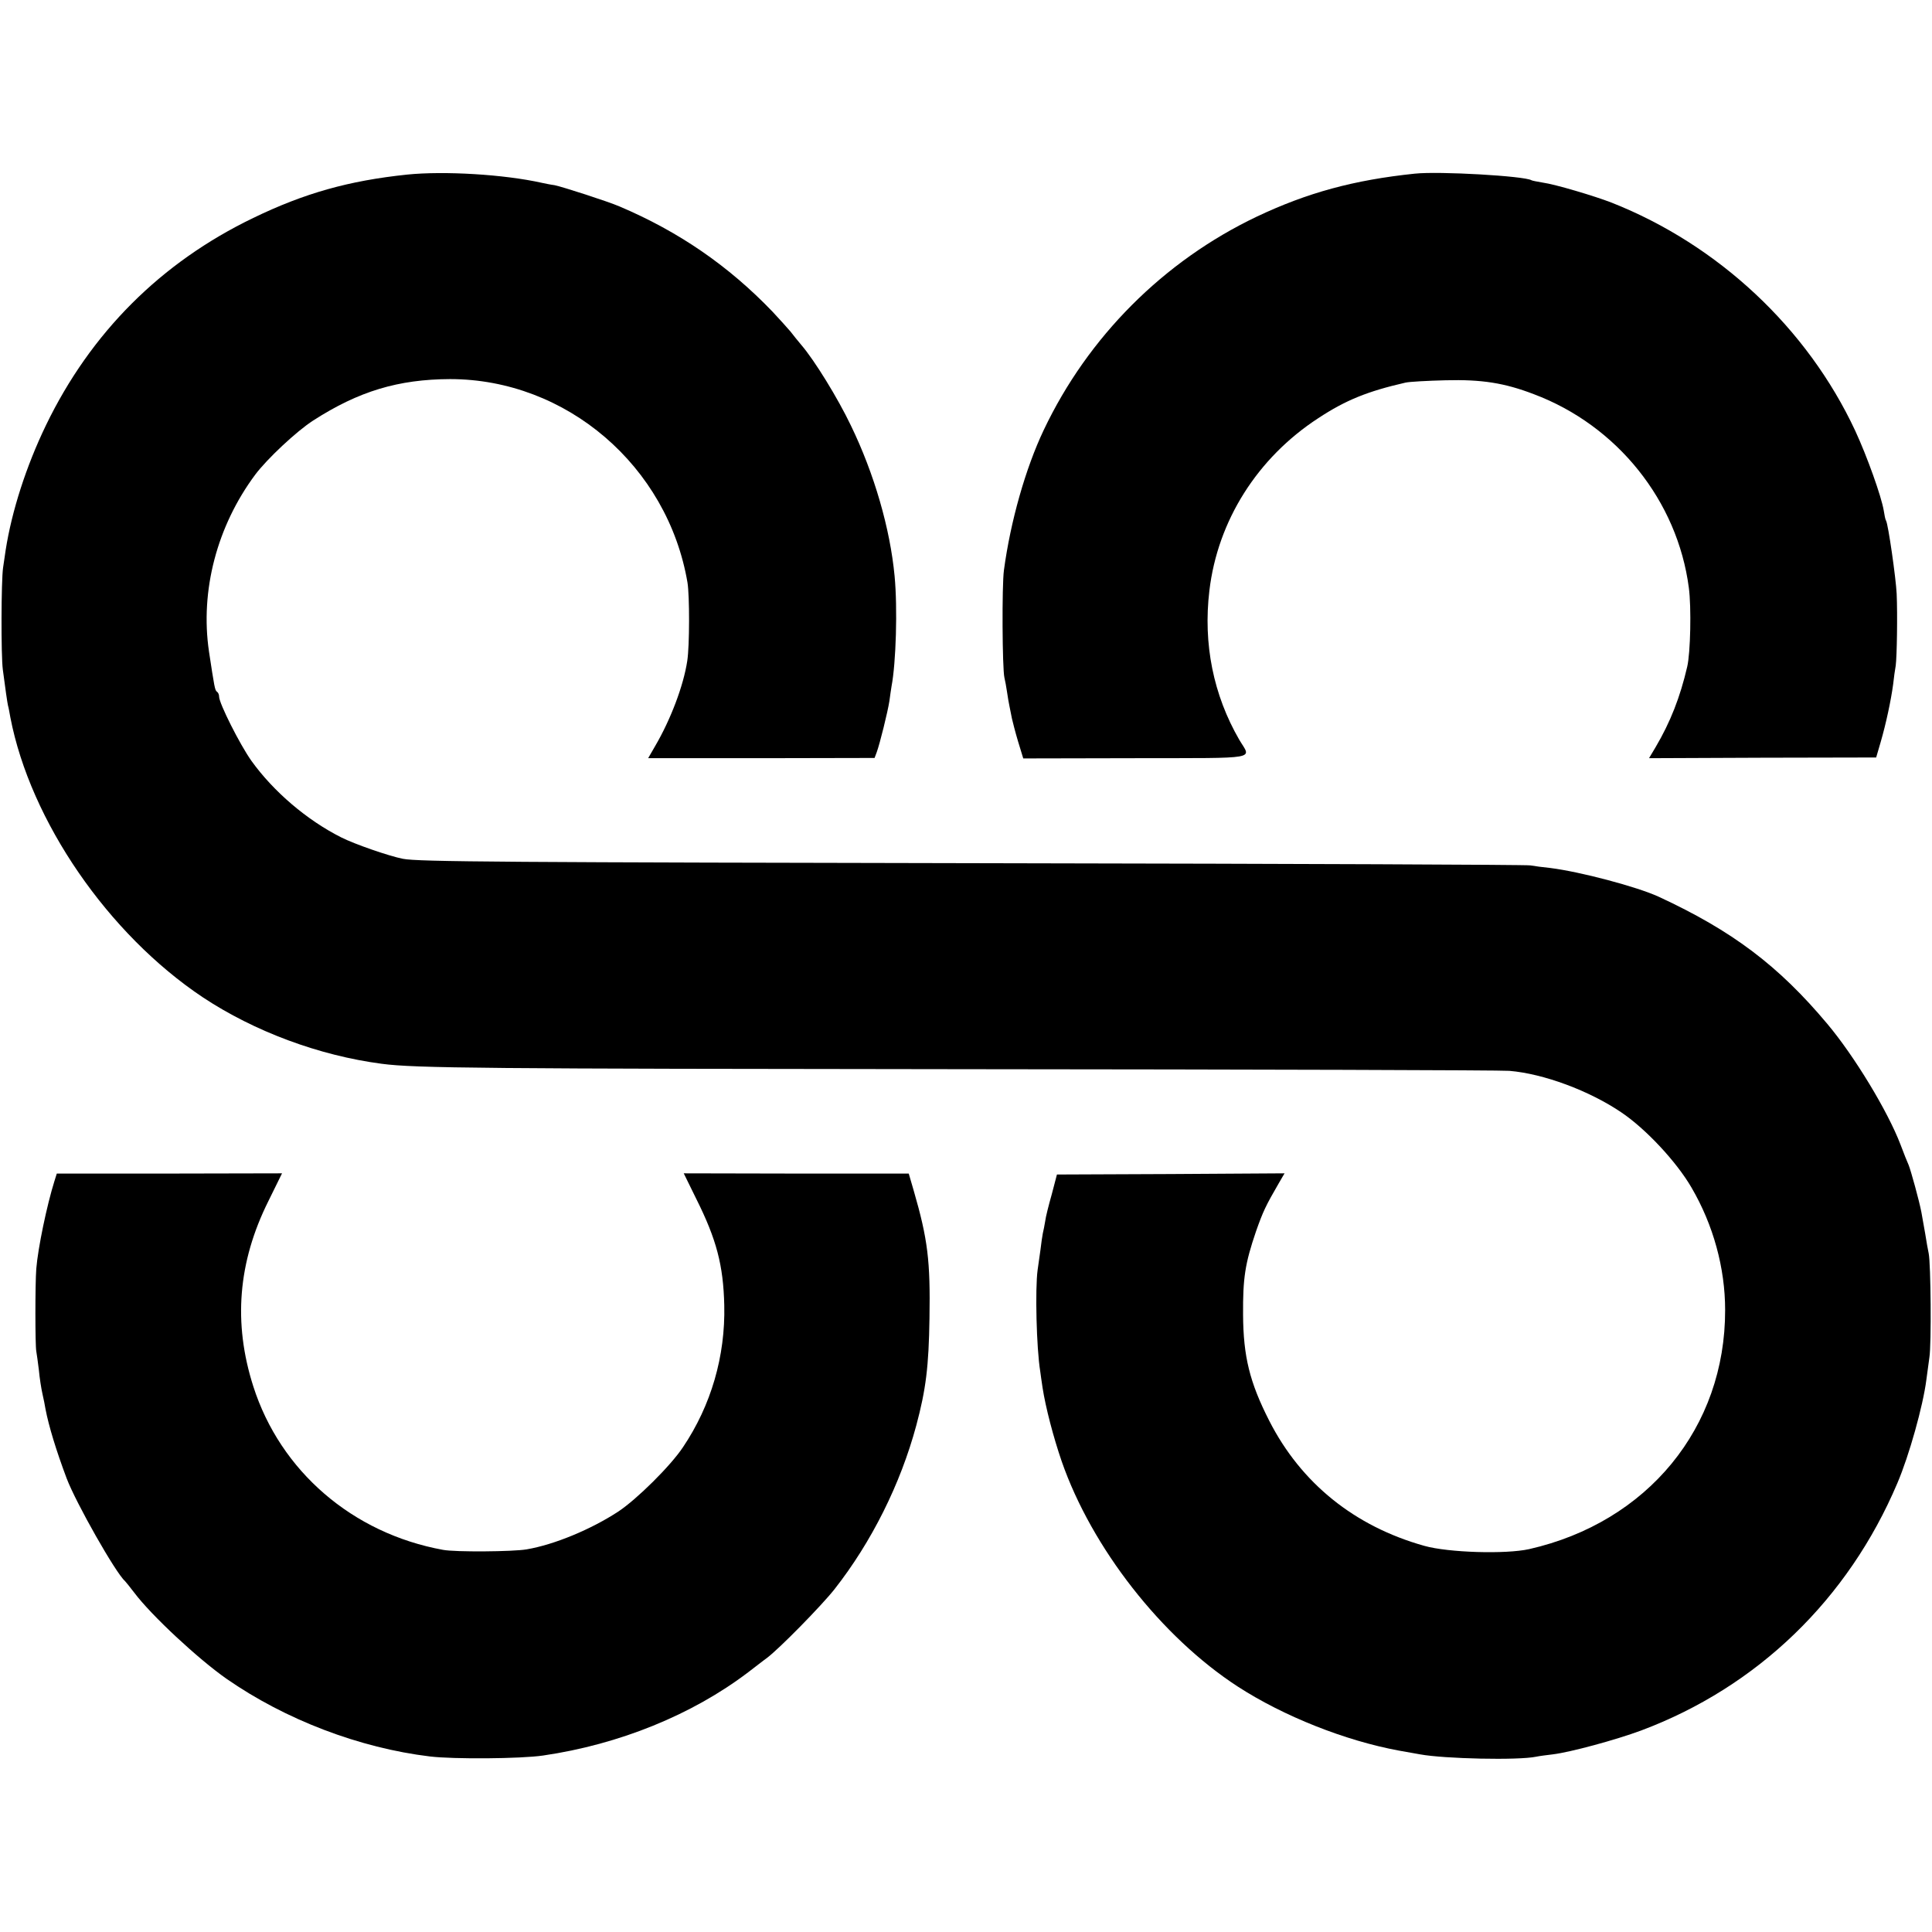 <?xml version="1.0" standalone="no"?>
<!DOCTYPE svg PUBLIC "-//W3C//DTD SVG 20010904//EN"
 "http://www.w3.org/TR/2001/REC-SVG-20010904/DTD/svg10.dtd">
<svg version="1.0" xmlns="http://www.w3.org/2000/svg"
 width="820pt" height="820pt" viewBox="0 0 820 820"
 preserveAspectRatio="xMidYMid meet">
<g transform="translate(0,820) scale(0.1,-0.1)"
fill="#000000" stroke="none">
<path d="M1728 7459 c-248 -26 -436 -79 -653 -184 -392 -189 -690 -487 -880
-880 -84 -174 -145 -364 -171 -530 -4 -27 -9 -61 -11 -75 -8 -55 -9 -372 -1
-432 10 -77 19 -140 22 -153 2 -5 6 -28 10 -50 85 -440 415 -920 817 -1188
219 -145 493 -247 759 -282 142 -19 436 -21 2481 -23 1235 -1 2272 -4 2305 -7
145 -12 339 -84 475 -176 104 -70 234 -209 298 -319 93 -159 143 -342 143
-520 1 -499 -329 -901 -832 -1015 -99 -22 -342 -15 -445 14 -296 83 -523 266
-658 531 -83 163 -110 273 -111 450 -1 155 8 216 55 354 30 85 41 108 96 203
l25 43 -483 -3 -483 -2 -22 -84 c-13 -46 -26 -97 -28 -115 -3 -17 -7 -40 -10
-51 -2 -11 -7 -42 -10 -70 -4 -27 -9 -66 -12 -85 -11 -80 -5 -332 11 -430 2
-14 6 -45 10 -70 13 -84 46 -210 81 -312 128 -368 424 -746 747 -956 196 -127
457 -230 684 -272 35 -6 75 -13 90 -16 103 -19 417 -26 493 -10 14 3 46 7 71
10 74 9 266 61 374 101 494 185 879 557 1088 1050 50 117 109 328 123 438 3
23 9 66 13 96 9 56 6 397 -3 441 -3 14 -10 52 -15 85 -6 33 -13 74 -16 90 -9
48 -45 178 -54 200 -5 11 -21 50 -35 88 -54 141 -195 374 -310 511 -207 247
-403 395 -716 540 -94 43 -333 106 -460 122 -30 3 -68 8 -85 11 -16 3 -997 7
-2180 9 -2165 4 -2541 6 -2605 19 -57 11 -205 62 -262 91 -145 73 -287 194
-381 325 -49 69 -137 244 -137 272 0 9 -4 18 -9 21 -9 6 -11 20 -34 171 -38
258 34 532 196 750 50 67 176 185 246 230 194 125 362 175 581 176 494 0 924
-369 1008 -864 9 -55 9 -268 -1 -332 -16 -106 -71 -250 -136 -361 l-30 -52
480 0 481 1 9 24 c13 35 47 172 54 218 3 23 7 50 9 62 19 99 26 331 13 468
-19 201 -86 434 -186 640 -55 115 -154 276 -210 341 -14 17 -35 42 -46 57 -12
14 -46 52 -76 84 -187 195 -398 340 -650 447 -49 21 -241 83 -275 90 -16 2
-40 7 -54 10 -161 36 -415 51 -572 35z"/>
<path d="M6005 7463 c-259 -27 -457 -81 -672 -183 -394 -188 -715 -509 -903
-905 -77 -162 -141 -387 -169 -595 -9 -66 -7 -417 2 -456 3 -12 8 -39 11 -60
3 -22 8 -50 11 -64 3 -14 7 -36 10 -50 3 -13 14 -57 26 -97 l22 -72 477 1
c536 1 490 -7 440 78 -110 190 -154 407 -127 633 35 297 204 564 462 732 117
77 209 114 370 151 17 4 93 8 170 10 153 4 250 -11 375 -59 354 -133 610 -453
658 -822 11 -82 7 -276 -7 -335 -30 -129 -71 -234 -134 -341 l-28 -47 482 2
482 1 19 65 c23 79 44 178 53 245 3 28 8 64 11 80 5 37 8 217 4 305 -3 65 -36
296 -45 310 -3 4 -7 24 -10 44 -10 59 -70 228 -121 338 -203 435 -581 789
-1034 968 -72 28 -240 78 -292 85 -23 4 -45 8 -48 10 -29 18 -392 39 -495 28z"/>
<path d="M231 3187 c-32 -102 -70 -284 -77 -372 -5 -64 -5 -324 0 -350 2 -11
7 -47 11 -80 3 -33 10 -78 15 -100 5 -22 11 -51 13 -65 14 -73 45 -175 90
-295 40 -105 208 -401 247 -435 3 -3 21 -25 40 -50 72 -96 271 -281 391 -365
250 -174 565 -294 864 -330 100 -12 385 -10 480 4 323 47 633 173 870 353 28
21 63 49 80 61 53 40 230 220 287 292 157 200 280 446 347 695 41 153 53 251
56 455 4 243 -7 335 -67 542 l-21 72 -478 0 -477 1 53 -108 c86 -172 115 -282
119 -452 5 -216 -56 -425 -175 -602 -53 -80 -196 -221 -274 -273 -116 -76
-272 -141 -390 -161 -58 -10 -304 -12 -355 -2 -384 70 -690 334 -805 694 -86
269 -65 527 64 786 l58 118 -478 -1 -478 0 -10 -32z"/>
</g>
</svg>
